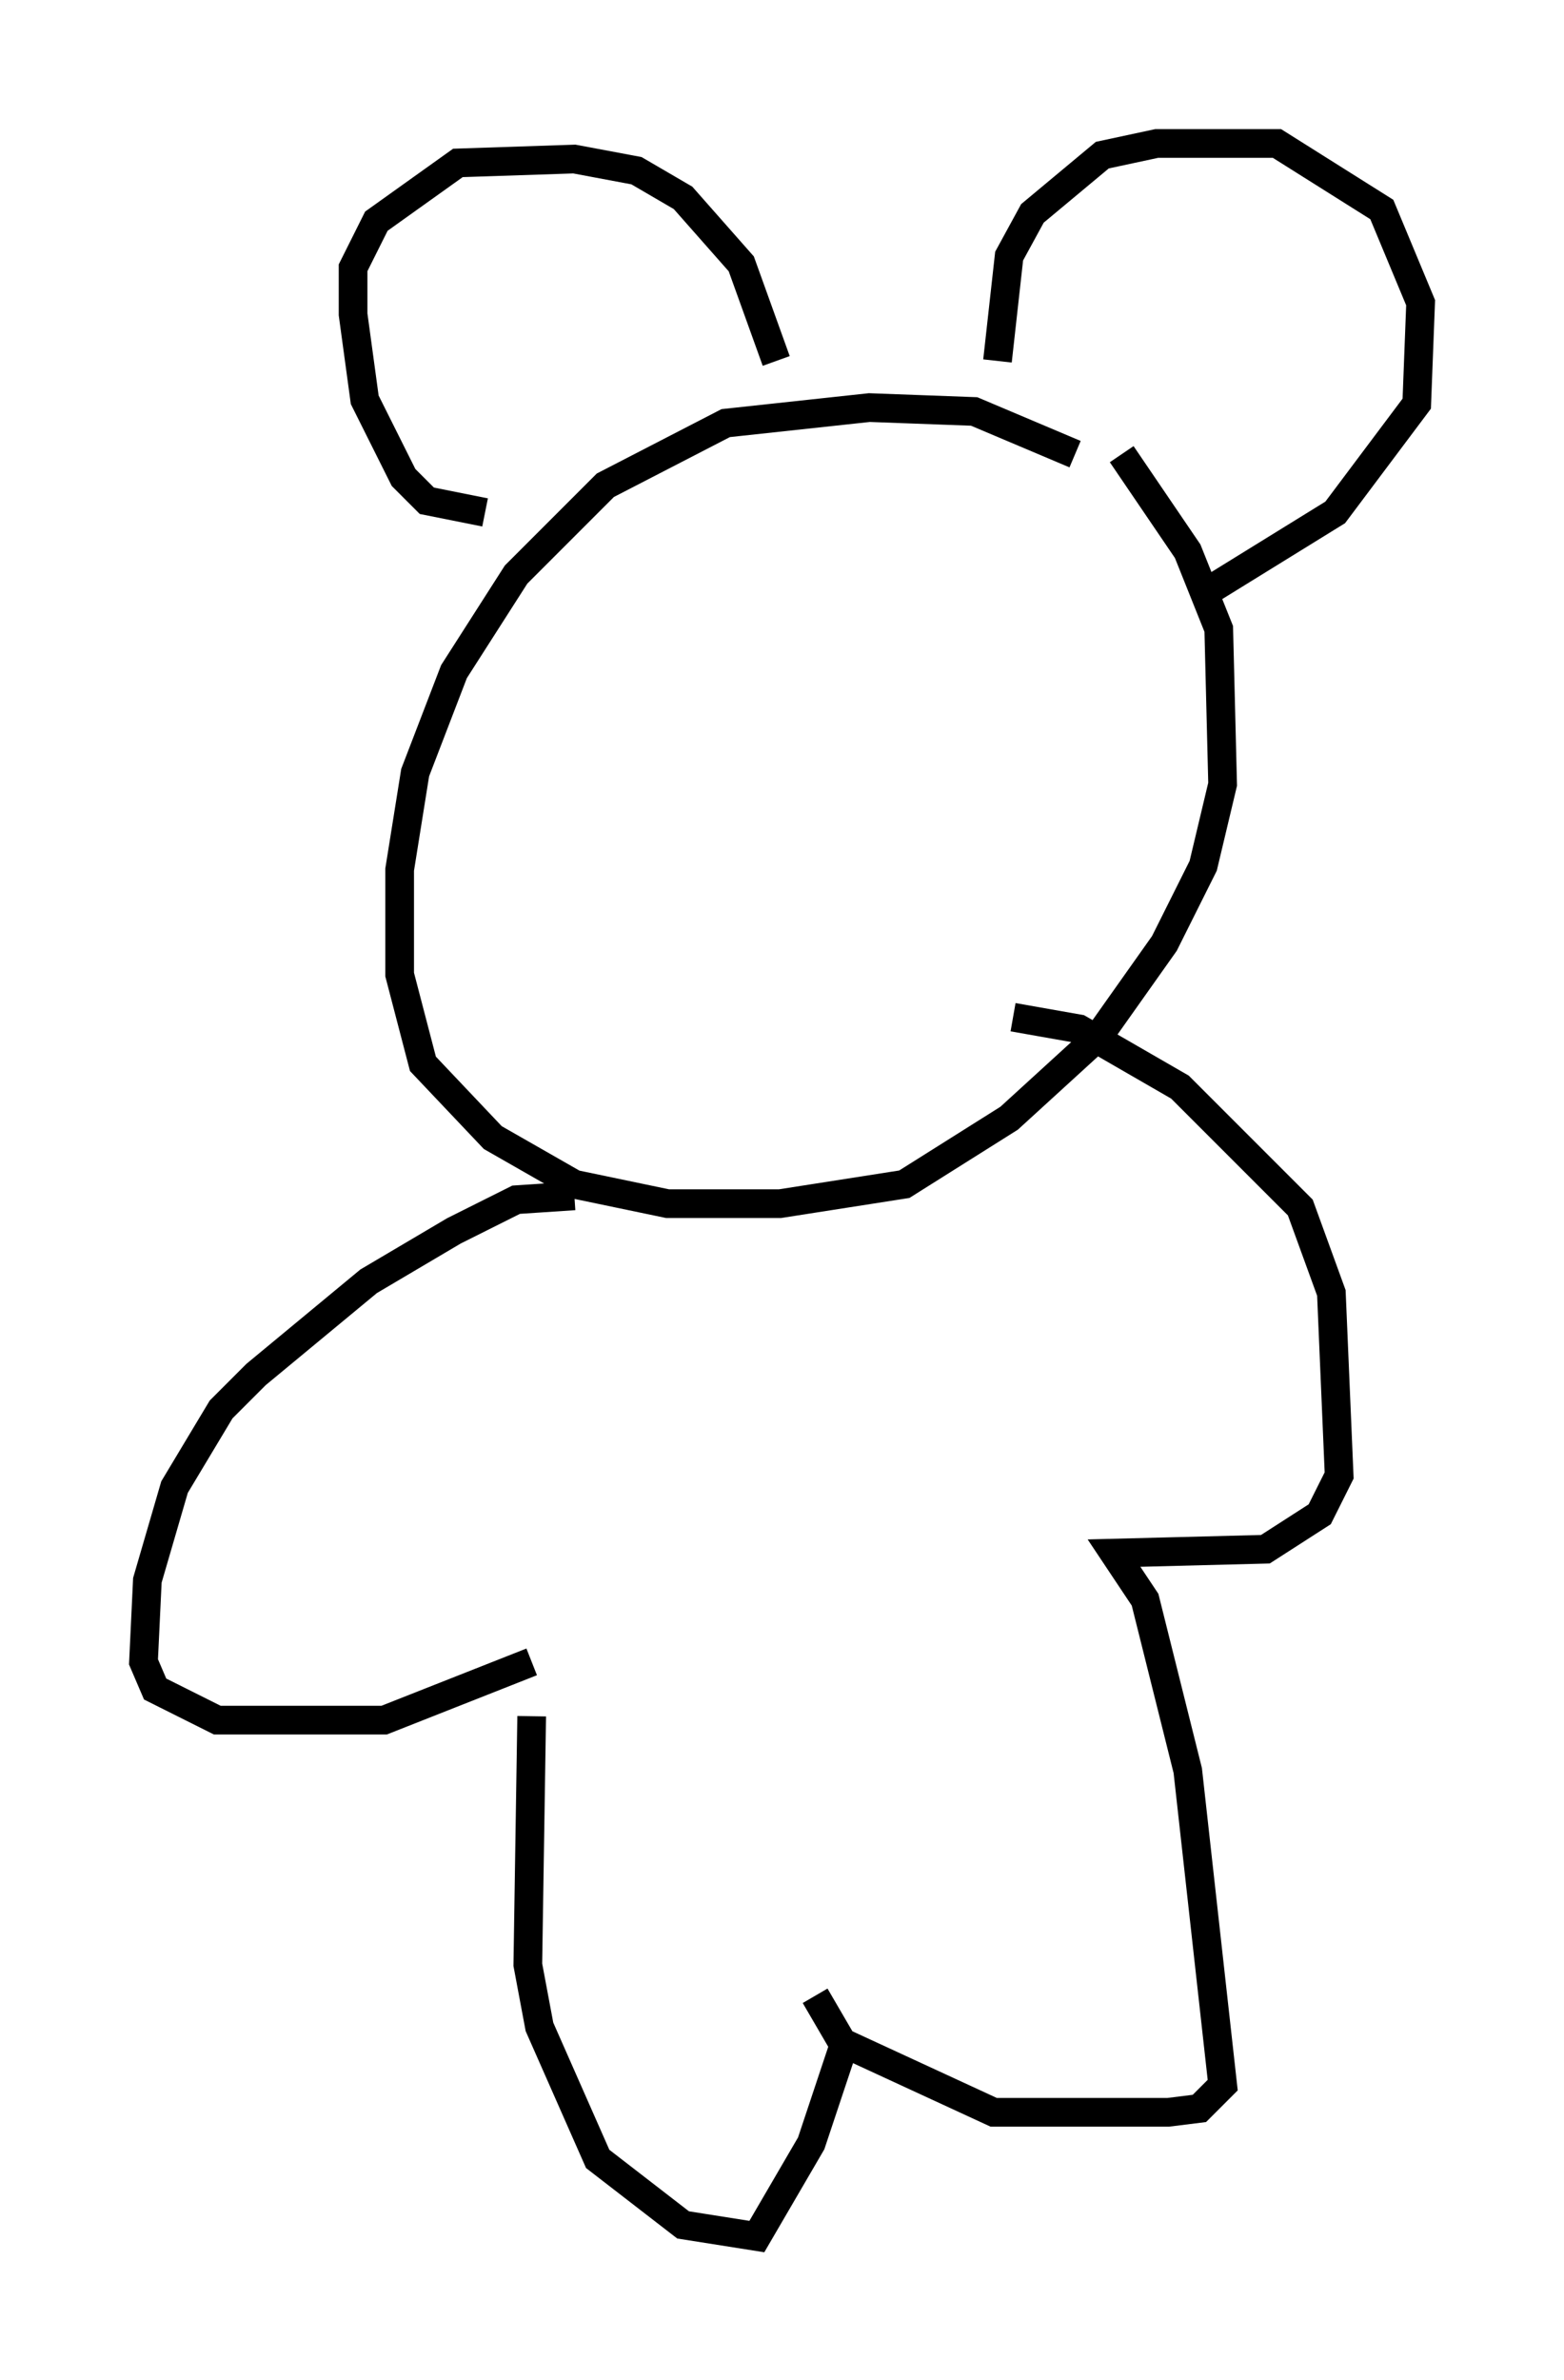 <?xml version="1.0" encoding="utf-8" ?>
<svg baseProfile="full" height="82.936" version="1.1" width="54.519" xmlns="http://www.w3.org/2000/svg" xmlns:ev="http://www.w3.org/2001/xml-events" xmlns:xlink="http://www.w3.org/1999/xlink"><defs /><rect fill="white" height="82.936" width="54.519" x="0" y="0" /><path d="M39.641, 18.126 m-2.165, -2.3 l-3.518, -1.488 -3.654, -0.135 l-5.007, 0.541 -4.195, 2.165 l-3.112, 3.112 -2.165, 3.383 l-1.353, 3.518 -0.541, 3.383 l0.0, 3.654 0.812, 3.112 l2.436, 2.571 2.842, 1.624 l3.248, 0.677 3.924, 0.0 l4.33, -0.677 3.654, -2.3 l3.112, -2.842 2.3, -3.248 l1.353, -2.706 0.677, -2.842 l-0.135, -5.413 -1.083, -2.706 l-2.3, -3.383 m-22.192, 2.03 l-2.03, -0.406 -0.812, -0.812 l-1.353, -2.706 -0.406, -2.977 l0.0, -1.624 0.812, -1.624 l2.842, -2.03 4.059, -0.135 l2.165, 0.406 1.624, 0.947 l2.03, 2.3 1.218, 3.383 m7.713, 0.0 l0.406, -3.654 0.812, -1.488 l2.436, -2.03 1.894, -0.406 l4.195, 0.0 3.654, 2.3 l1.353, 3.248 -0.135, 3.518 l-2.842, 3.789 -4.601, 2.842 m-21.921, 20.974 l-2.03, 0.135 -2.165, 1.083 l-2.977, 1.759 -3.924, 3.248 l-1.218, 1.218 -1.624, 2.706 l-0.947, 3.248 -0.135, 2.842 l0.406, 0.947 2.165, 1.083 l5.819, 0.0 5.142, -2.03 m0.0, 1.894 l-0.135, 8.66 0.406, 2.165 l2.03, 4.601 2.977, 2.3 l2.571, 0.406 1.894, -3.248 l1.218, -3.654 m5.819, -35.588 l2.3, 0.406 3.518, 2.03 l4.195, 4.195 1.083, 2.977 l0.271, 6.36 -0.677, 1.353 l-1.894, 1.218 -5.277, 0.135 l1.083, 1.624 1.488, 5.954 l1.218, 10.961 -0.812, 0.812 l-1.083, 0.135 -6.089, 0.0 l-5.277, -2.436 -0.947, -1.624 " fill="none" stroke="black" stroke-width="1" /></svg>